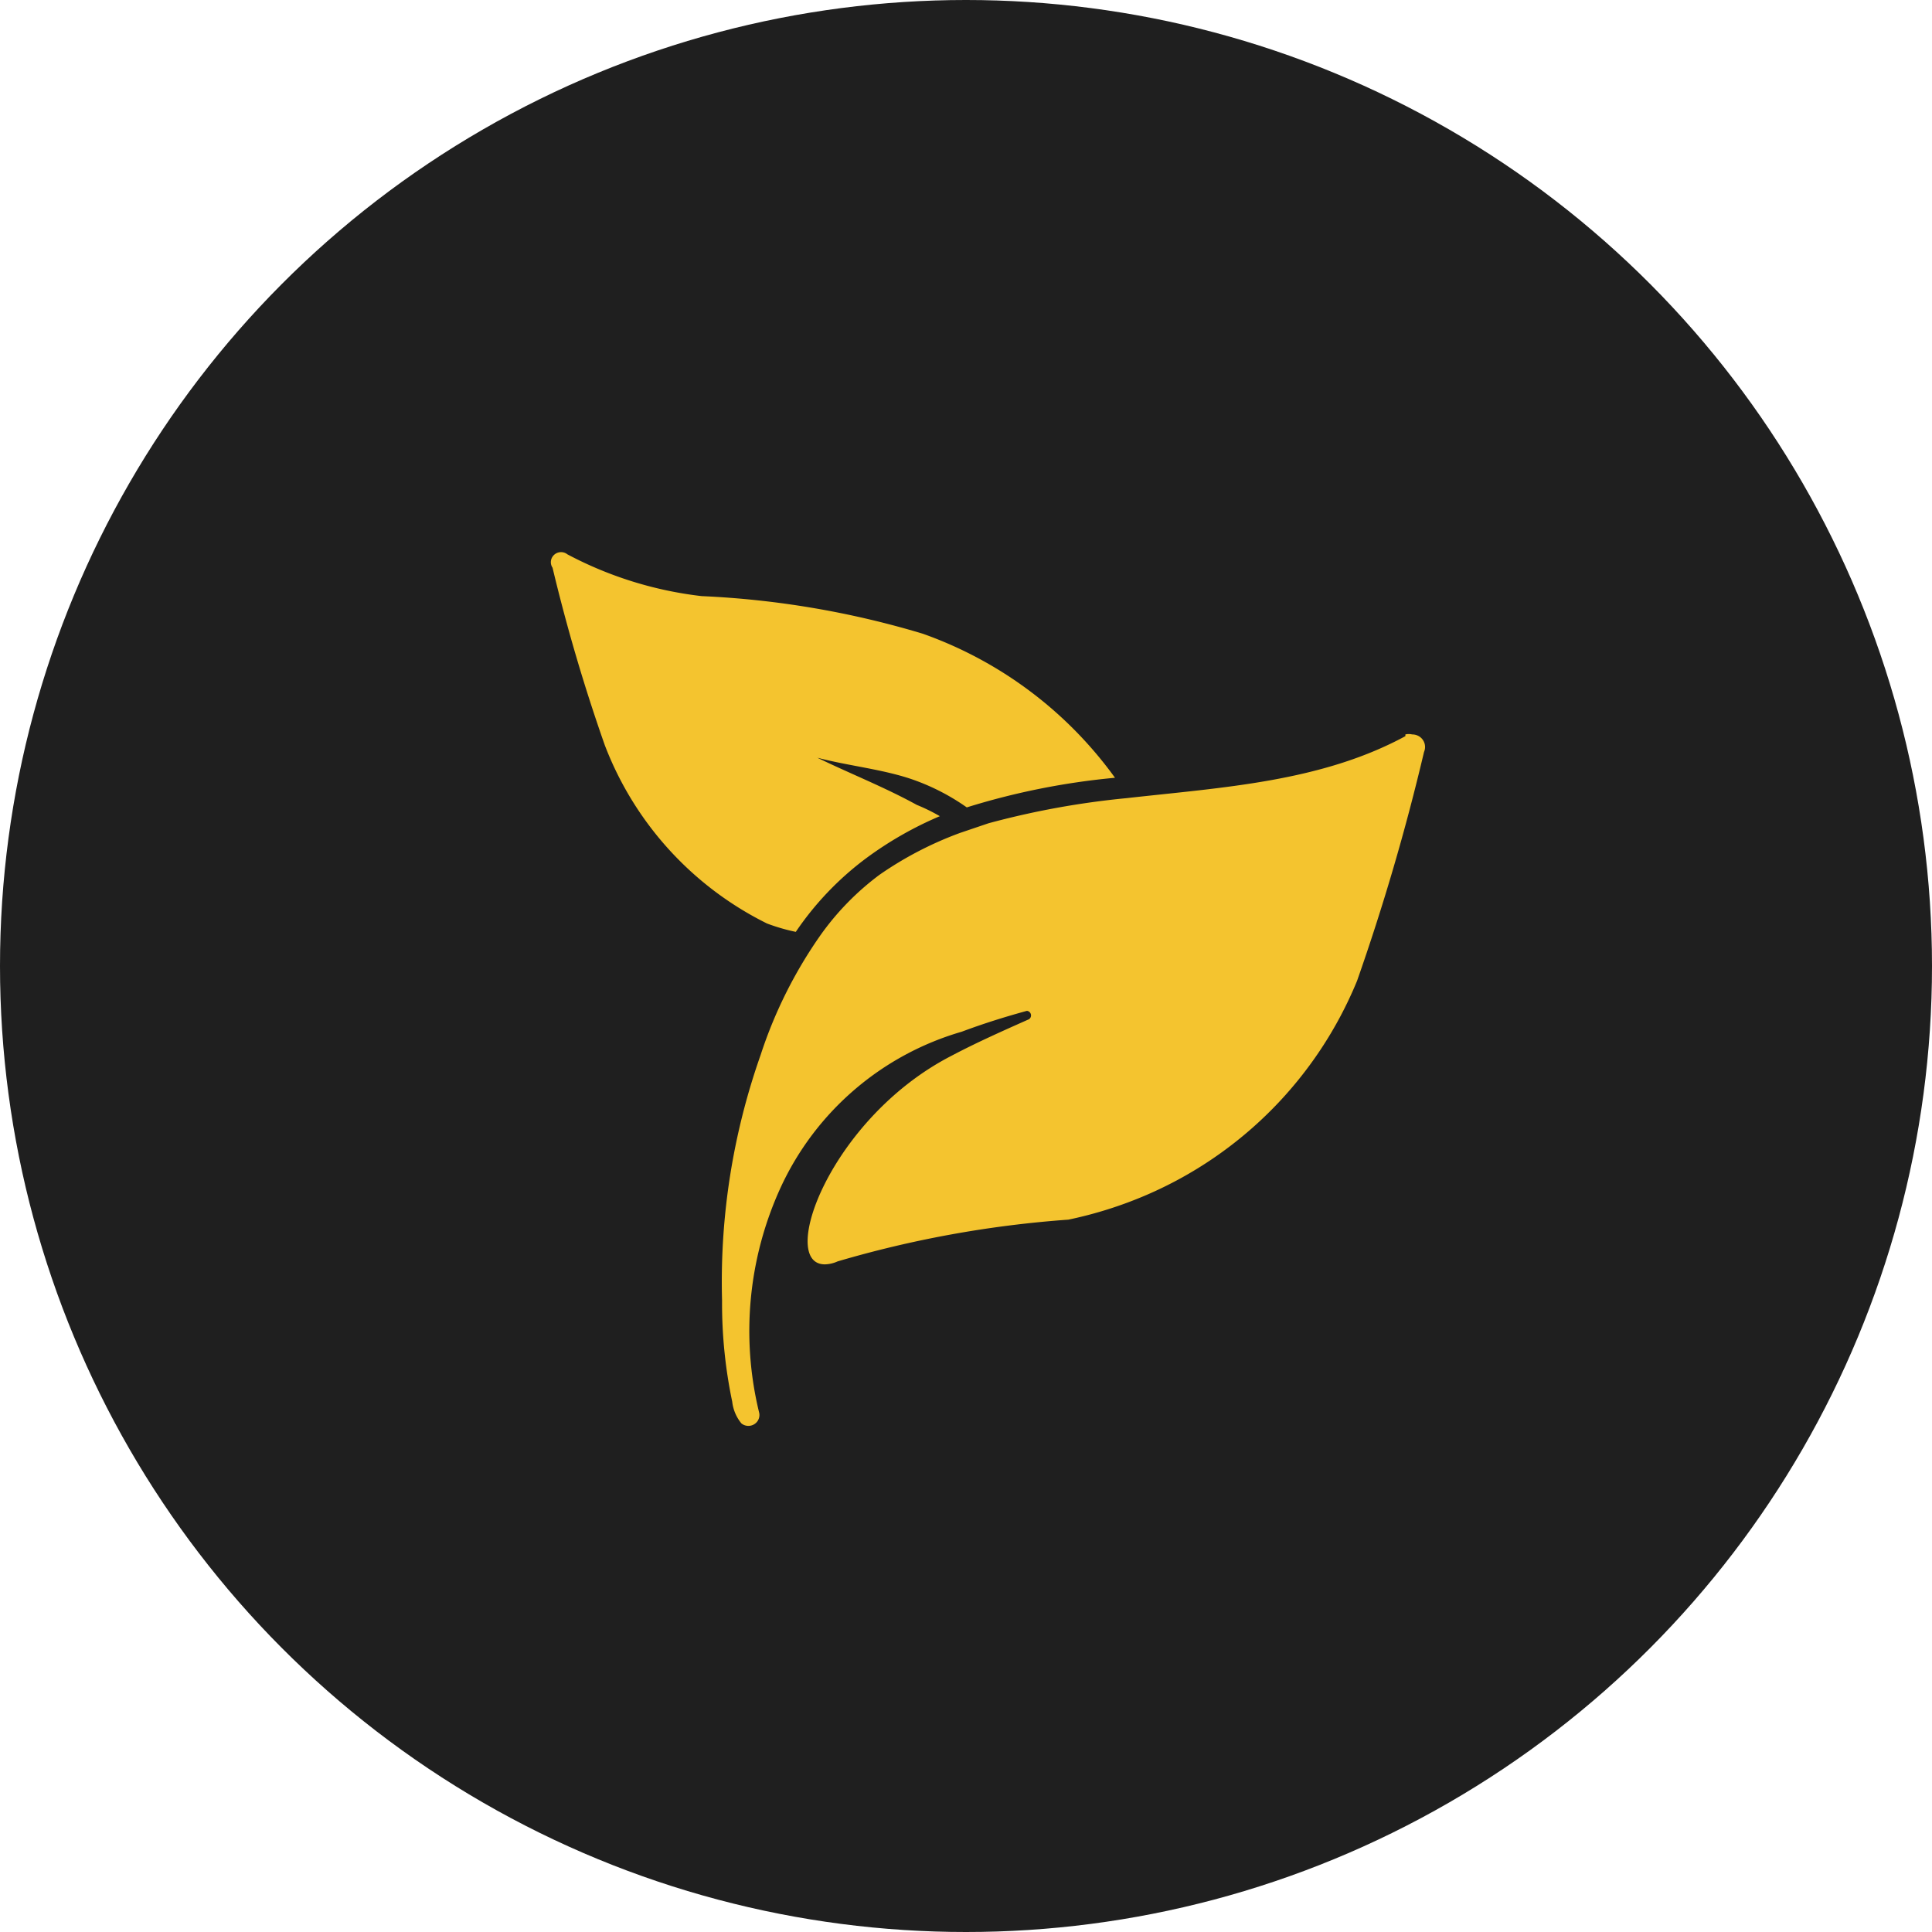 <svg xmlns="http://www.w3.org/2000/svg" width="44.999" height="44.999" viewBox="0 0 42 42">
<defs>
    <style>
      .cls-1 {
        fill: #1f1f1f;
      }

      .cls-2 {
        fill: #f4c42f;
        fill-rule: evenodd;
      }
    </style>
  </defs>
  <circle id="Ellipse_1322_copy_4" data-name="Ellipse 1322 copy 4" class="cls-1" cx="21" cy="21" r="21"/>
  <path id="Shape_9_copy" data-name="Shape 9 copy" class="cls-2" d="M13.148,16.2a7.189,7.189,0,0,0,3.526,3.876,4.194,4.194,0,0,0,.626.182,6.622,6.622,0,0,1,1.538-1.607,7.834,7.834,0,0,1,1.593-.908,3.94,3.94,0,0,0-.5-0.245c-0.691-.381-1.473-0.69-2.163-1.026,0.691,0.182,1.464.254,2.117,0.49a4.784,4.784,0,0,1,1.132.59,15.707,15.707,0,0,1,3.222-.644,8.761,8.761,0,0,0-4.18-3.132,19.681,19.681,0,0,0-4.806-.817,8.244,8.244,0,0,1-2.918-.908,0.223,0.223,0,0,0-.311.034,0.215,0.215,0,0,0-.012.257A38.751,38.751,0,0,0,13.148,16.2ZM30.558,16c-1.841,1-3.986,1.117-6.076,1.352a18.092,18.092,0,0,0-2.992.545l-0.617.209a7.745,7.745,0,0,0-1.749.908,5.857,5.857,0,0,0-1.3,1.334,9.837,9.837,0,0,0-1.289,2.587,14.829,14.829,0,0,0-.838,5.337,10.4,10.4,0,0,0,.221,2.2,0.9,0.9,0,0,0,.2.472,0.242,0.242,0,0,0,.337-0.033,0.233,0.233,0,0,0,.05-0.194,7.481,7.481,0,0,1,.47-4.911,6.252,6.252,0,0,1,3.931-3.377c0.46-.172.921-0.318,1.418-0.454h0a0.1,0.1,0,0,1,.046.182c-0.571.254-1.142,0.508-1.676,0.79-2.642,1.353-3.793,4.539-2.762,4.539a0.708,0.708,0,0,0,.276-0.064,23.77,23.77,0,0,1,5.018-.908,8.9,8.9,0,0,0,1.676-.527,8.645,8.645,0,0,0,4.6-4.666,48.911,48.911,0,0,0,1.455-4.974,0.271,0.271,0,0,0-.143-0.358,0.278,0.278,0,0,0-.115-0.023,0.316,0.316,0,0,0-.147,0V16Z"/>
</svg>
